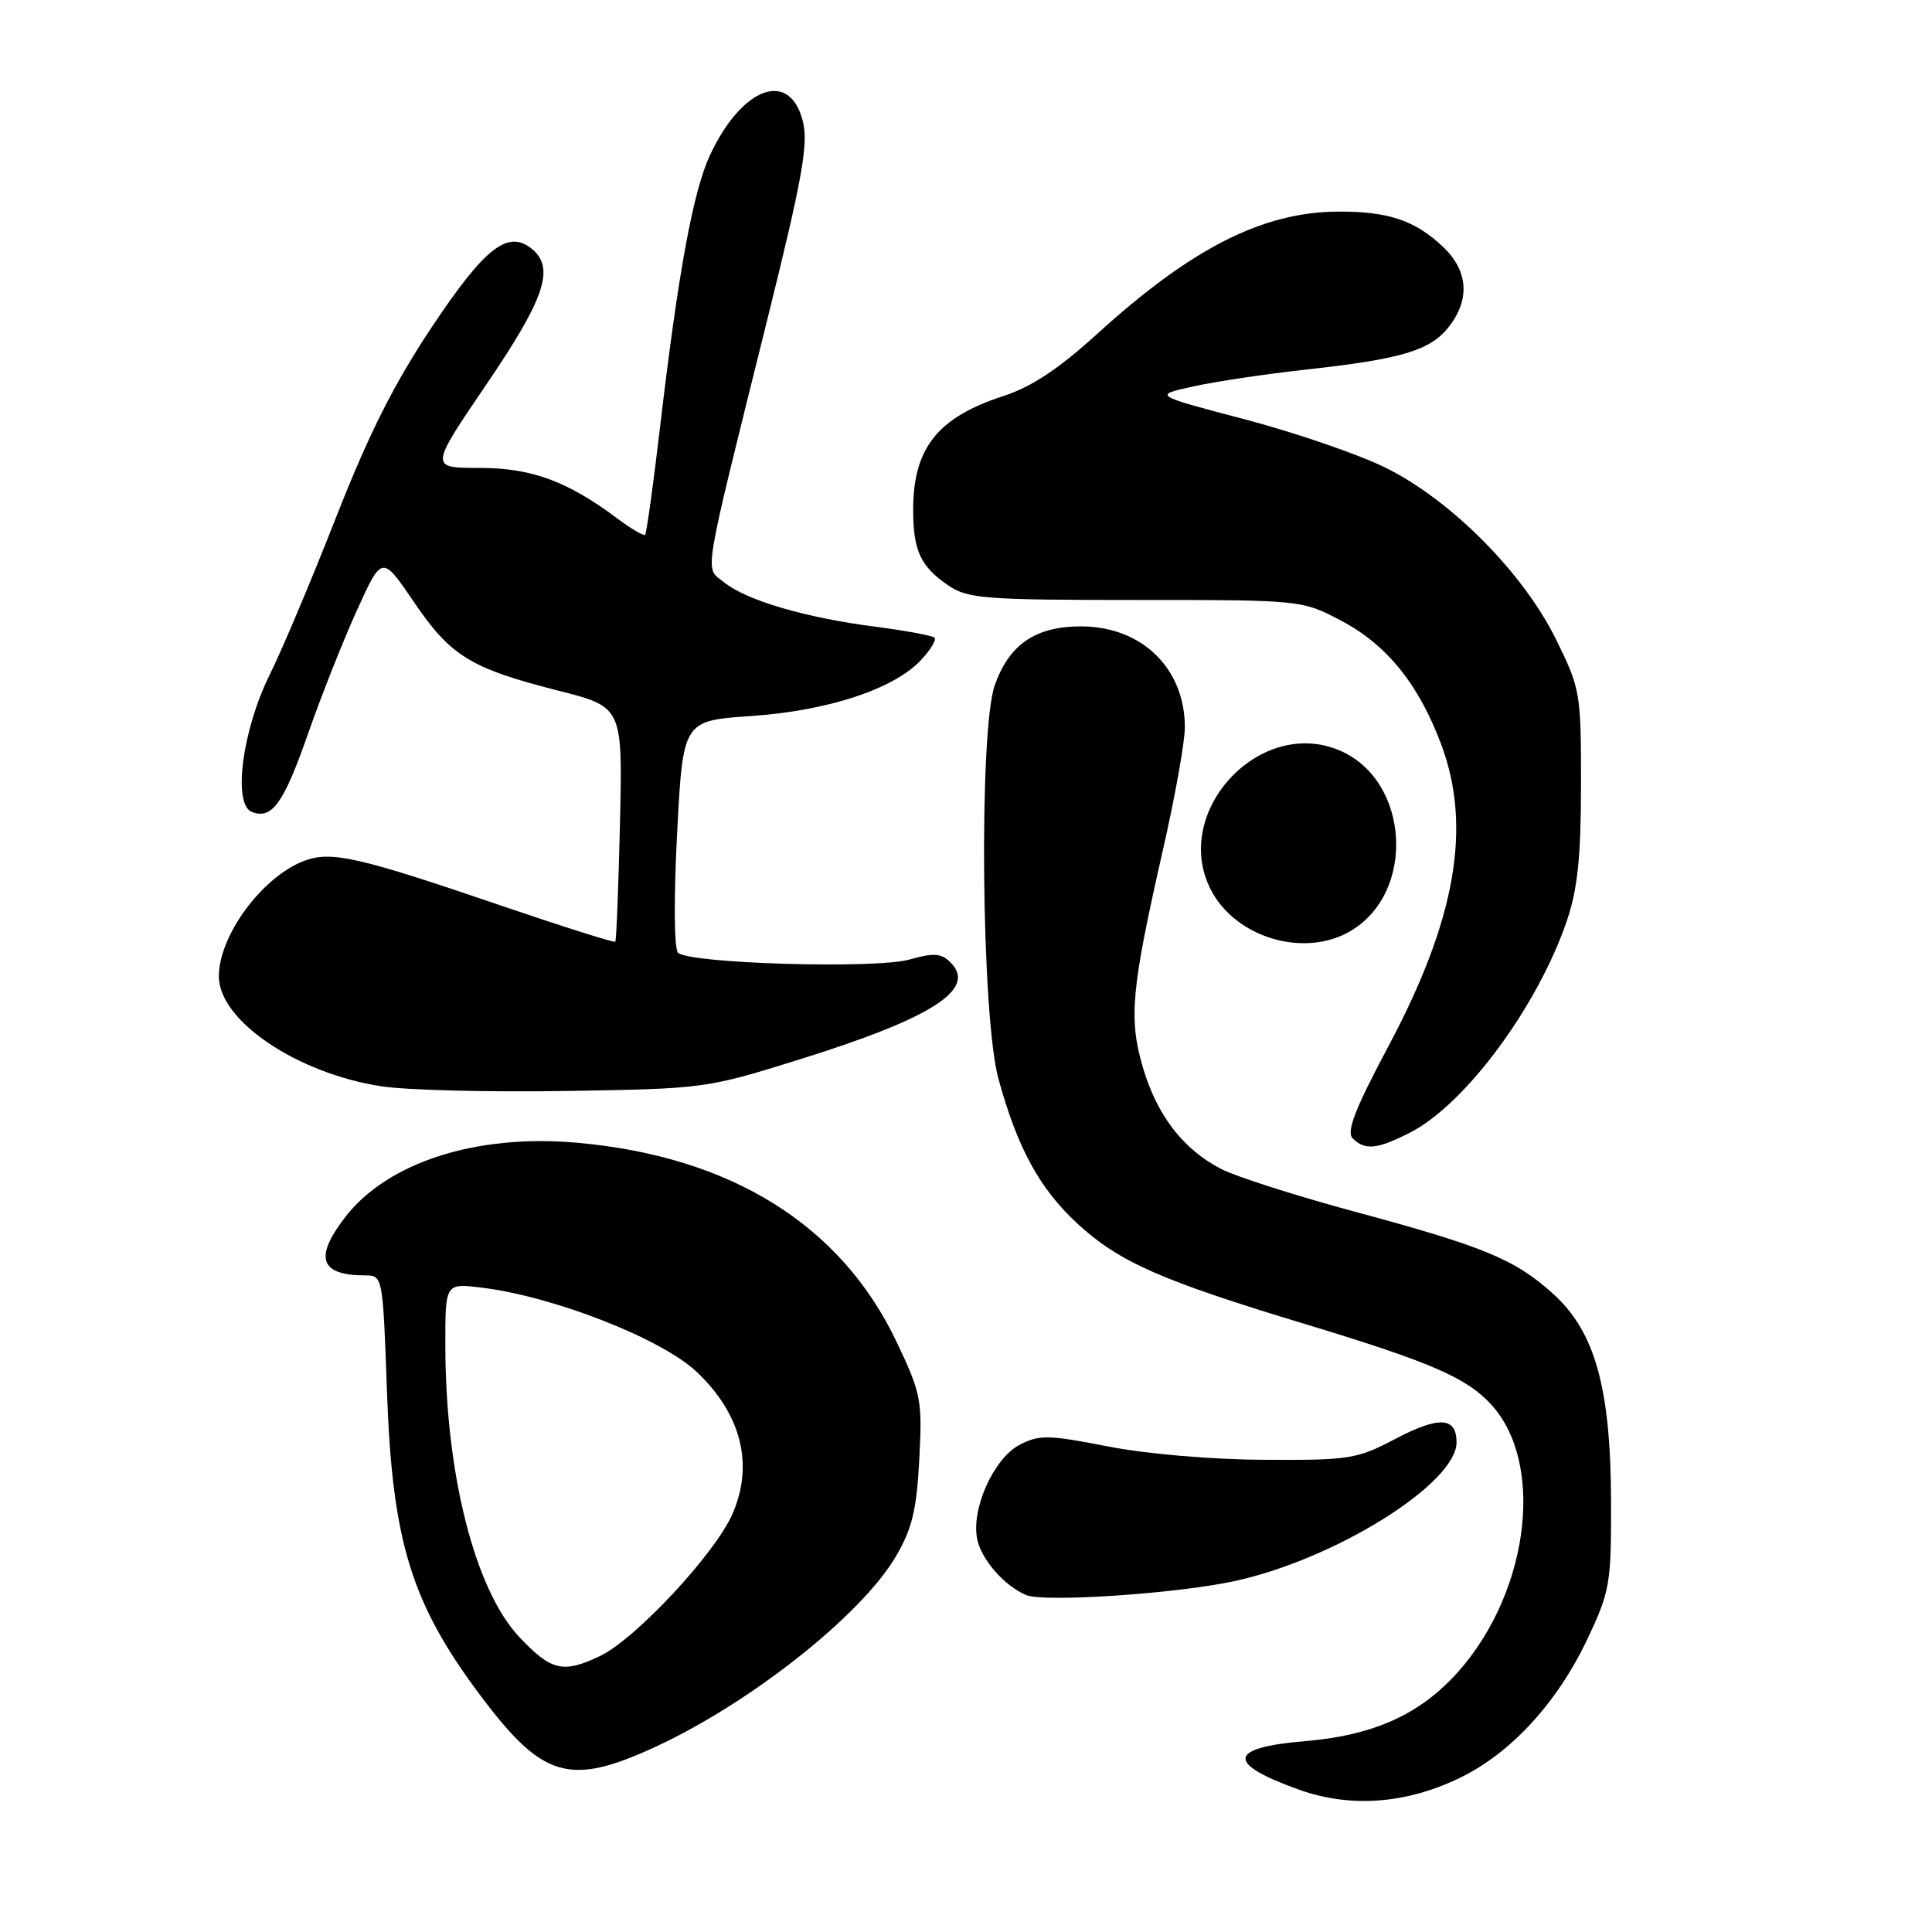 <?xml version="1.0" encoding="UTF-8" standalone="no"?>
<!DOCTYPE svg PUBLIC "-//W3C//DTD SVG 1.1//EN" "http://www.w3.org/Graphics/SVG/1.1/DTD/svg11.dtd" >
<svg xmlns="http://www.w3.org/2000/svg" xmlns:xlink="http://www.w3.org/1999/xlink" version="1.1" viewBox="0 0 256 256">
 <g >
 <path fill="currentColor"
d=" M 193.51 235.54 C 200.28 232.23 206.34 225.61 210.34 217.18 C 213.33 210.87 213.50 209.87 213.47 199.00 C 213.44 183.92 211.36 176.46 205.79 171.43 C 200.73 166.86 196.66 165.18 179.50 160.55 C 171.80 158.47 163.87 155.94 161.88 154.93 C 156.80 152.35 153.29 147.79 151.42 141.38 C 149.54 134.92 149.90 131.07 154.08 112.68 C 155.69 105.63 157.00 98.29 157.00 96.38 C 157.00 88.55 151.29 83.00 143.23 83.00 C 137.22 83.00 133.73 85.38 131.82 90.77 C 129.68 96.80 130.03 134.65 132.30 142.95 C 134.80 152.10 137.76 157.53 142.78 162.15 C 148.28 167.22 153.85 169.67 172.95 175.45 C 189.57 180.48 194.37 182.56 197.63 186.15 C 205.00 194.29 202.40 212.10 192.32 222.48 C 187.49 227.46 181.53 229.99 172.94 230.71 C 162.66 231.57 162.41 233.67 172.18 237.16 C 178.98 239.58 186.39 239.02 193.51 235.54 Z  M 86.64 231.56 C 99.29 225.77 114.13 214.05 118.71 206.23 C 120.86 202.57 121.46 200.07 121.81 193.37 C 122.22 185.51 122.06 184.65 118.79 177.78 C 111.43 162.31 96.87 153.24 76.50 151.42 C 63.06 150.22 51.26 154.03 45.66 161.38 C 41.59 166.71 42.43 169.00 48.45 169.00 C 50.70 169.00 50.74 169.19 51.27 184.25 C 51.97 204.31 54.48 212.45 63.76 224.80 C 71.88 235.61 75.48 236.68 86.64 231.56 Z  M 163.50 209.52 C 176.83 206.67 193.00 196.58 193.00 191.12 C 193.00 187.74 190.68 187.61 184.85 190.68 C 179.82 193.33 178.79 193.50 167.50 193.43 C 160.51 193.40 151.85 192.65 146.76 191.65 C 138.94 190.12 137.71 190.10 135.13 191.43 C 131.66 193.23 128.62 200.01 129.50 204.02 C 130.10 206.74 133.15 210.19 136.00 211.36 C 138.36 212.34 155.79 211.18 163.50 209.52 Z  M 186.83 150.08 C 194.15 146.35 203.75 133.37 207.62 122.00 C 209.04 117.79 209.49 113.56 209.49 103.98 C 209.50 91.82 209.41 91.27 206.18 84.72 C 201.83 75.88 192.23 66.22 183.53 61.94 C 179.95 60.18 171.57 57.31 164.90 55.55 C 152.78 52.37 152.78 52.37 158.14 51.20 C 161.09 50.55 167.78 49.55 173.00 48.98 C 185.70 47.58 189.50 46.45 191.95 43.34 C 194.81 39.70 194.56 35.91 191.25 32.75 C 187.52 29.19 183.93 27.99 177.18 28.04 C 167.28 28.12 157.86 32.91 145.51 44.13 C 140.27 48.90 136.71 51.26 132.86 52.51 C 124.23 55.32 121.00 59.41 121.00 67.52 C 121.00 73.00 121.97 75.07 125.71 77.61 C 128.24 79.32 130.57 79.50 150.50 79.50 C 172.50 79.50 172.50 79.50 177.76 82.27 C 183.76 85.44 187.98 90.66 190.97 98.64 C 195.05 109.57 192.91 121.84 184.00 138.58 C 179.52 146.99 178.37 149.97 179.24 150.84 C 180.86 152.46 182.50 152.29 186.83 150.08 Z  M 106.04 140.35 C 123.54 134.88 129.49 131.06 125.96 127.54 C 124.73 126.30 123.75 126.23 120.48 127.15 C 115.94 128.41 91.28 127.68 89.84 126.24 C 89.32 125.72 89.27 119.06 89.72 110.42 C 90.50 95.50 90.50 95.50 99.50 94.88 C 109.67 94.19 118.42 91.31 122.01 87.49 C 123.29 86.13 124.11 84.78 123.83 84.50 C 123.55 84.22 119.99 83.56 115.91 83.03 C 106.72 81.85 98.90 79.55 95.96 77.17 C 93.34 75.05 92.92 77.60 101.73 42.11 C 106.30 23.69 107.13 19.09 106.39 16.11 C 104.68 9.18 98.36 11.44 94.10 20.51 C 91.85 25.29 89.89 35.94 87.47 56.50 C 86.57 64.20 85.67 70.66 85.48 70.85 C 85.29 71.04 83.64 70.08 81.82 68.72 C 75.19 63.75 70.43 62.00 63.50 62.00 C 56.93 62.00 56.93 62.00 64.46 50.92 C 72.17 39.59 73.55 35.53 70.51 33.01 C 67.34 30.38 64.29 32.73 57.27 43.26 C 52.24 50.79 48.88 57.47 44.55 68.50 C 41.32 76.75 37.35 86.17 35.72 89.44 C 32.09 96.78 30.81 106.61 33.38 107.59 C 36.05 108.62 37.59 106.46 40.86 97.10 C 42.56 92.23 45.45 84.94 47.28 80.90 C 50.62 73.55 50.62 73.55 54.84 79.76 C 59.72 86.95 62.35 88.56 74.00 91.52 C 82.50 93.68 82.50 93.68 82.15 109.09 C 81.95 117.57 81.67 124.63 81.53 124.78 C 81.38 124.94 74.57 122.78 66.38 119.99 C 47.47 113.53 43.87 112.72 40.30 114.07 C 34.74 116.18 29.00 123.96 29.00 129.38 C 29.00 135.23 39.32 142.21 50.53 143.94 C 53.81 144.45 64.83 144.73 75.00 144.56 C 93.34 144.27 93.61 144.23 106.04 140.35 Z  M 178.96 123.36 C 187.70 118.20 186.76 103.30 177.44 99.41 C 166.82 94.97 155.16 107.67 160.45 117.91 C 163.75 124.29 172.86 126.97 178.96 123.36 Z  M 68.87 216.98 C 62.95 210.76 59.02 195.34 59.01 178.27 C 59.00 170.04 59.00 170.04 63.75 170.61 C 73.33 171.76 87.68 177.38 92.34 181.80 C 98.26 187.42 99.92 194.12 97.03 200.66 C 94.69 205.95 84.17 217.21 79.51 219.43 C 74.60 221.76 73.08 221.41 68.87 216.98 Z "/>
</g>
</svg>